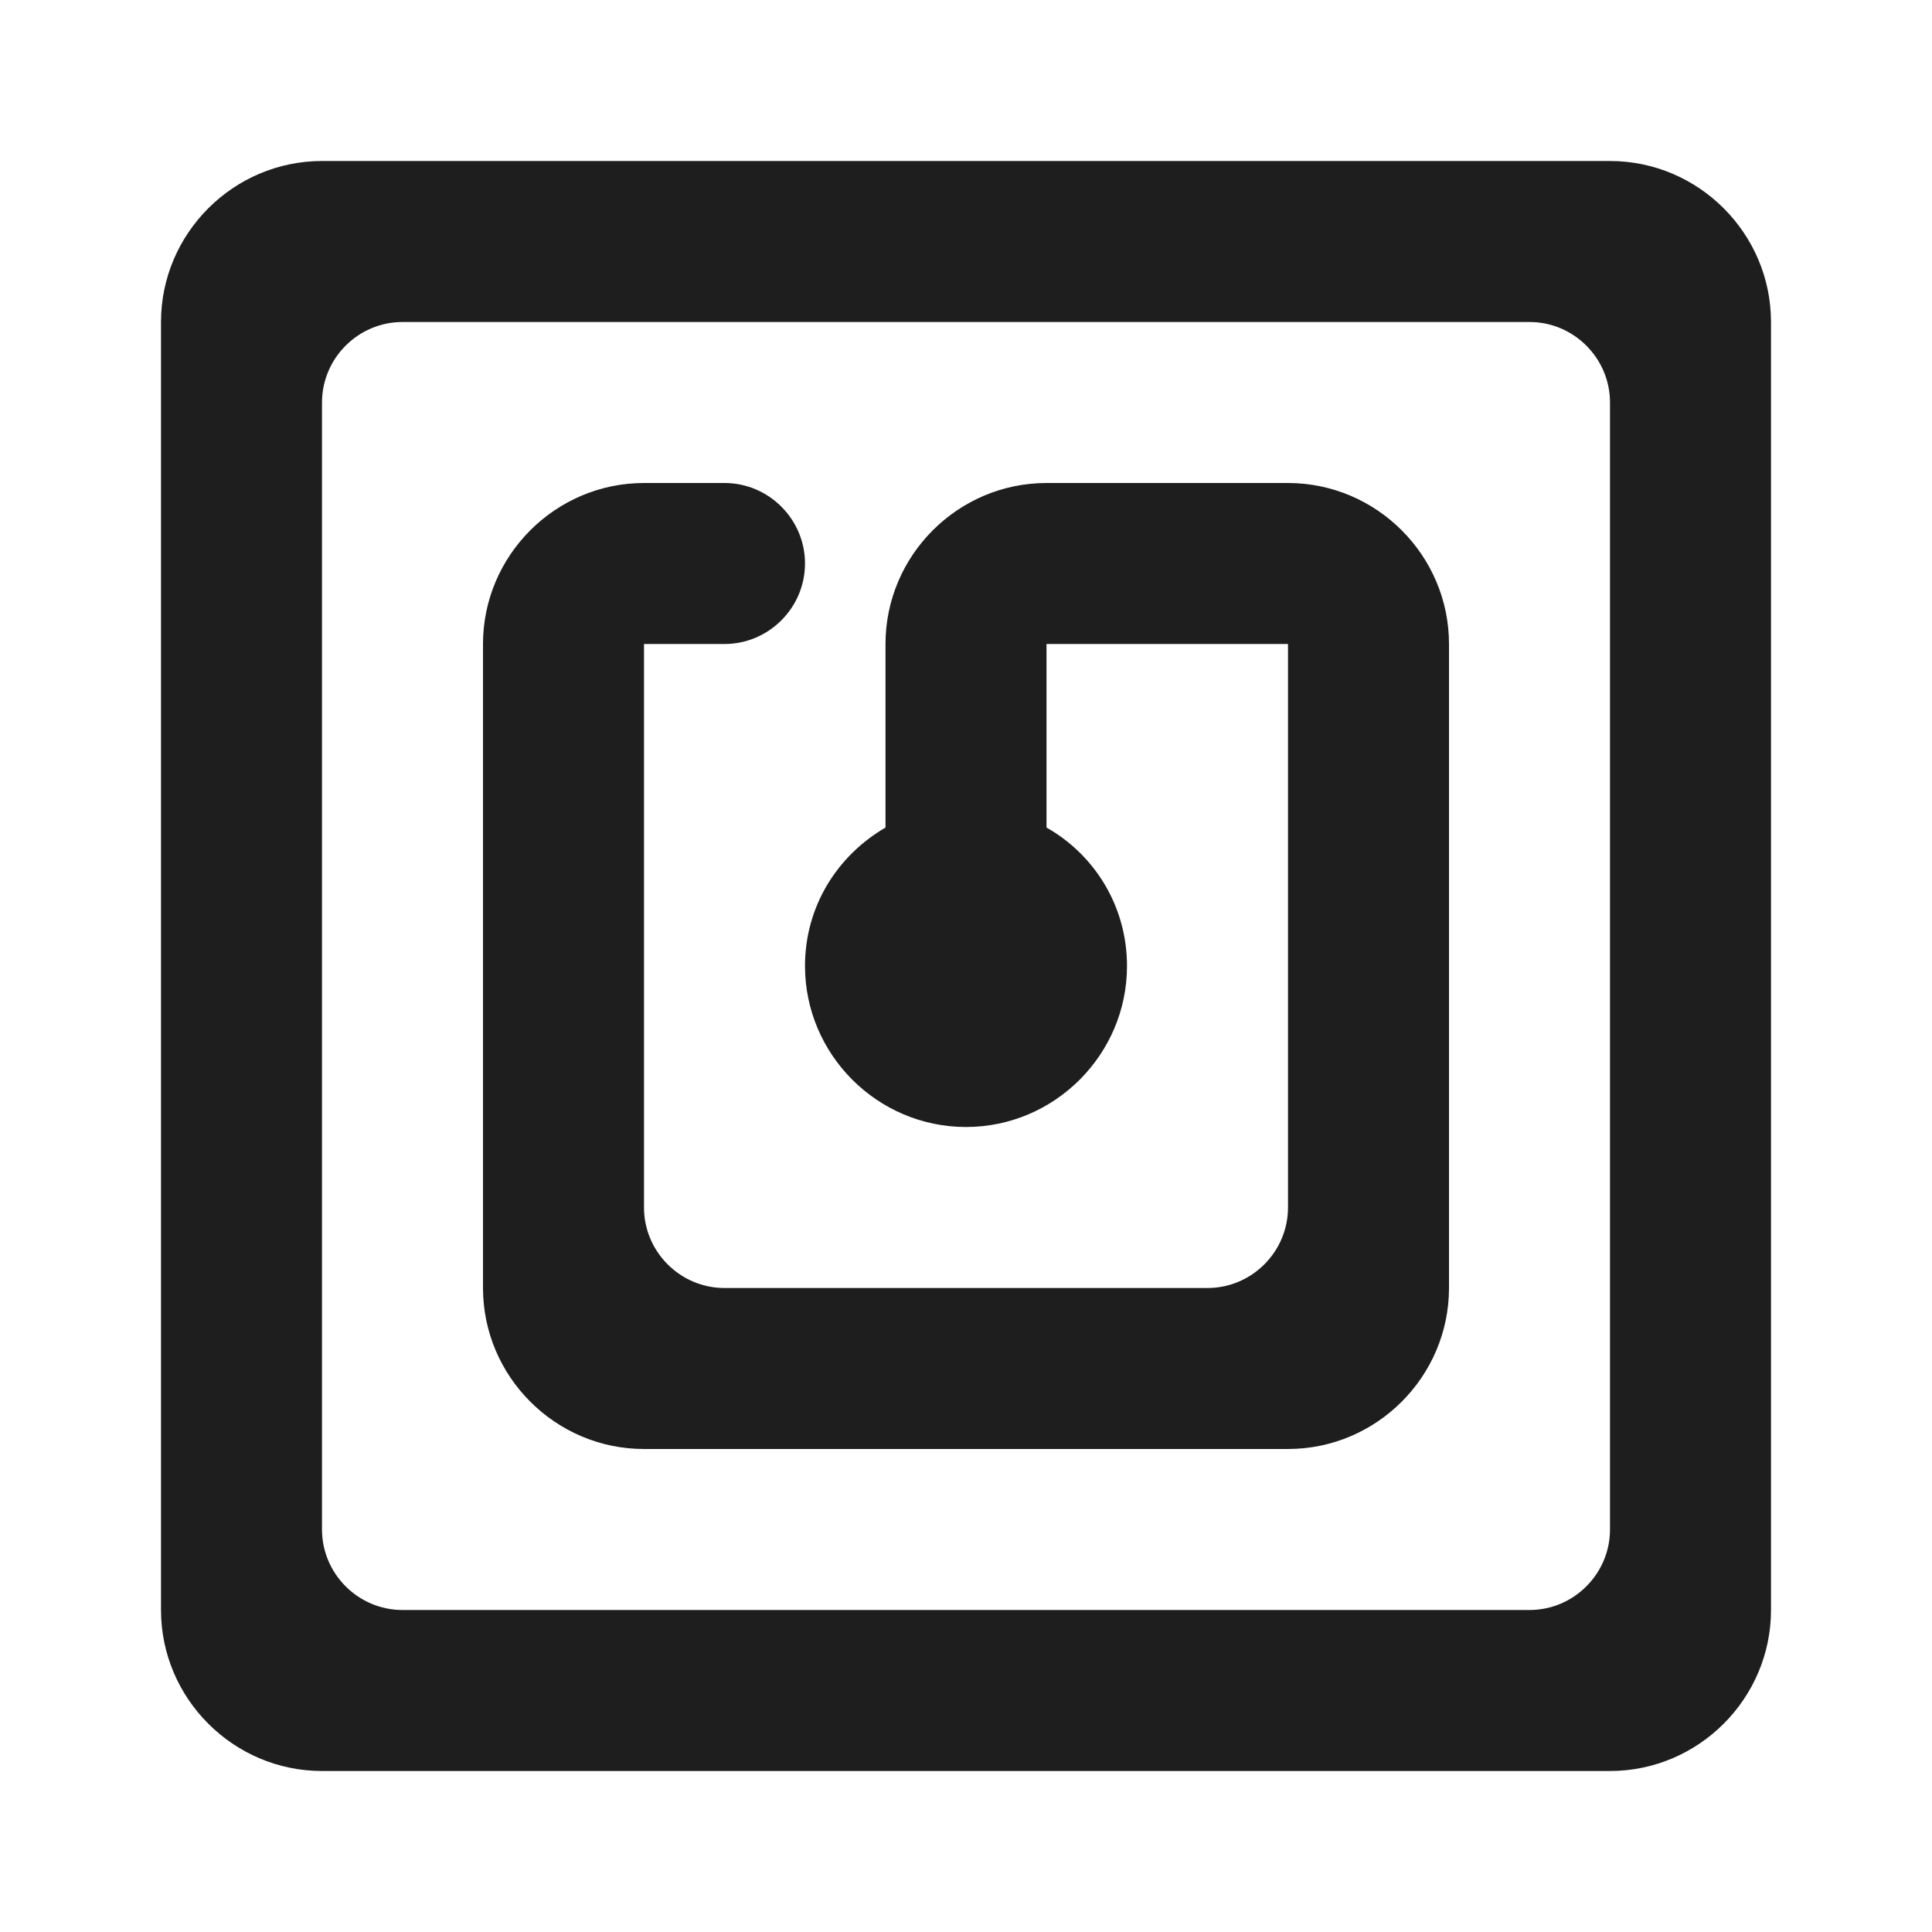 <?xml version="1.0" encoding="UTF-8"?>
<svg width="24px" height="24px" viewBox="0 0 24 24" version="1.1" xmlns="http://www.w3.org/2000/svg" xmlns:xlink="http://www.w3.org/1999/xlink">
    <!-- Generator: Sketch 53.2 (72643) - https://sketchapp.com -->
    <title>icon/device/nfc_24px_rounded</title>
    <desc>Created with Sketch.</desc>
    <defs>
        <path d="M20,2 L4,2 C2.9,2 2,2.9 2,4 L2,20 C2,21.1 2.9,22 4,22 L20,22 C21.1,22 22,21.1 22,20 L22,4 C22,2.9 21.1,2 20,2 Z M19,20 L5,20 C4.45,20 4,19.55 4,19 L4,5 C4,4.45 4.45,4 5,4 L19,4 C19.55,4 20,4.45 20,5 L20,19 C20,19.55 19.55,20 19,20 Z M16,6 L13,6 C11.9,6 11,6.9 11,8 L11,10.28 C10.4,10.63 10,11.26 10,12 C10,13.1 10.9,14 12,14 C13.1,14 14,13.1 14,12 C14,11.26 13.6,10.62 13,10.28 L13,8 L16,8 L16,15 C16,15.55 15.55,16 15,16 L9,16 C8.45,16 8,15.55 8,15 L8,8 L9,8 C9.55,8 10,7.55 10,7 C10,6.45 9.55,6 9,6 L8,6 C6.9,6 6,6.9 6,8 L6,16 C6,17.1 6.9,18 8,18 L16,18 C17.1,18 18,17.1 18,16 L18,8 C18,6.9 17.1,6 16,6 Z" id="path-1"></path>
    </defs>
    <g id="icon/device/nfc_24px" stroke="none" stroke-width="1" fill="none" fill-rule="evenodd">
        <mask id="mask-2" fill="white">
            <use xlink:href="#path-1"></use>
        </mask>
        <use fill-opacity="0.88" fill="#000000" xlink:href="#path-1"></use>
    </g>
</svg>